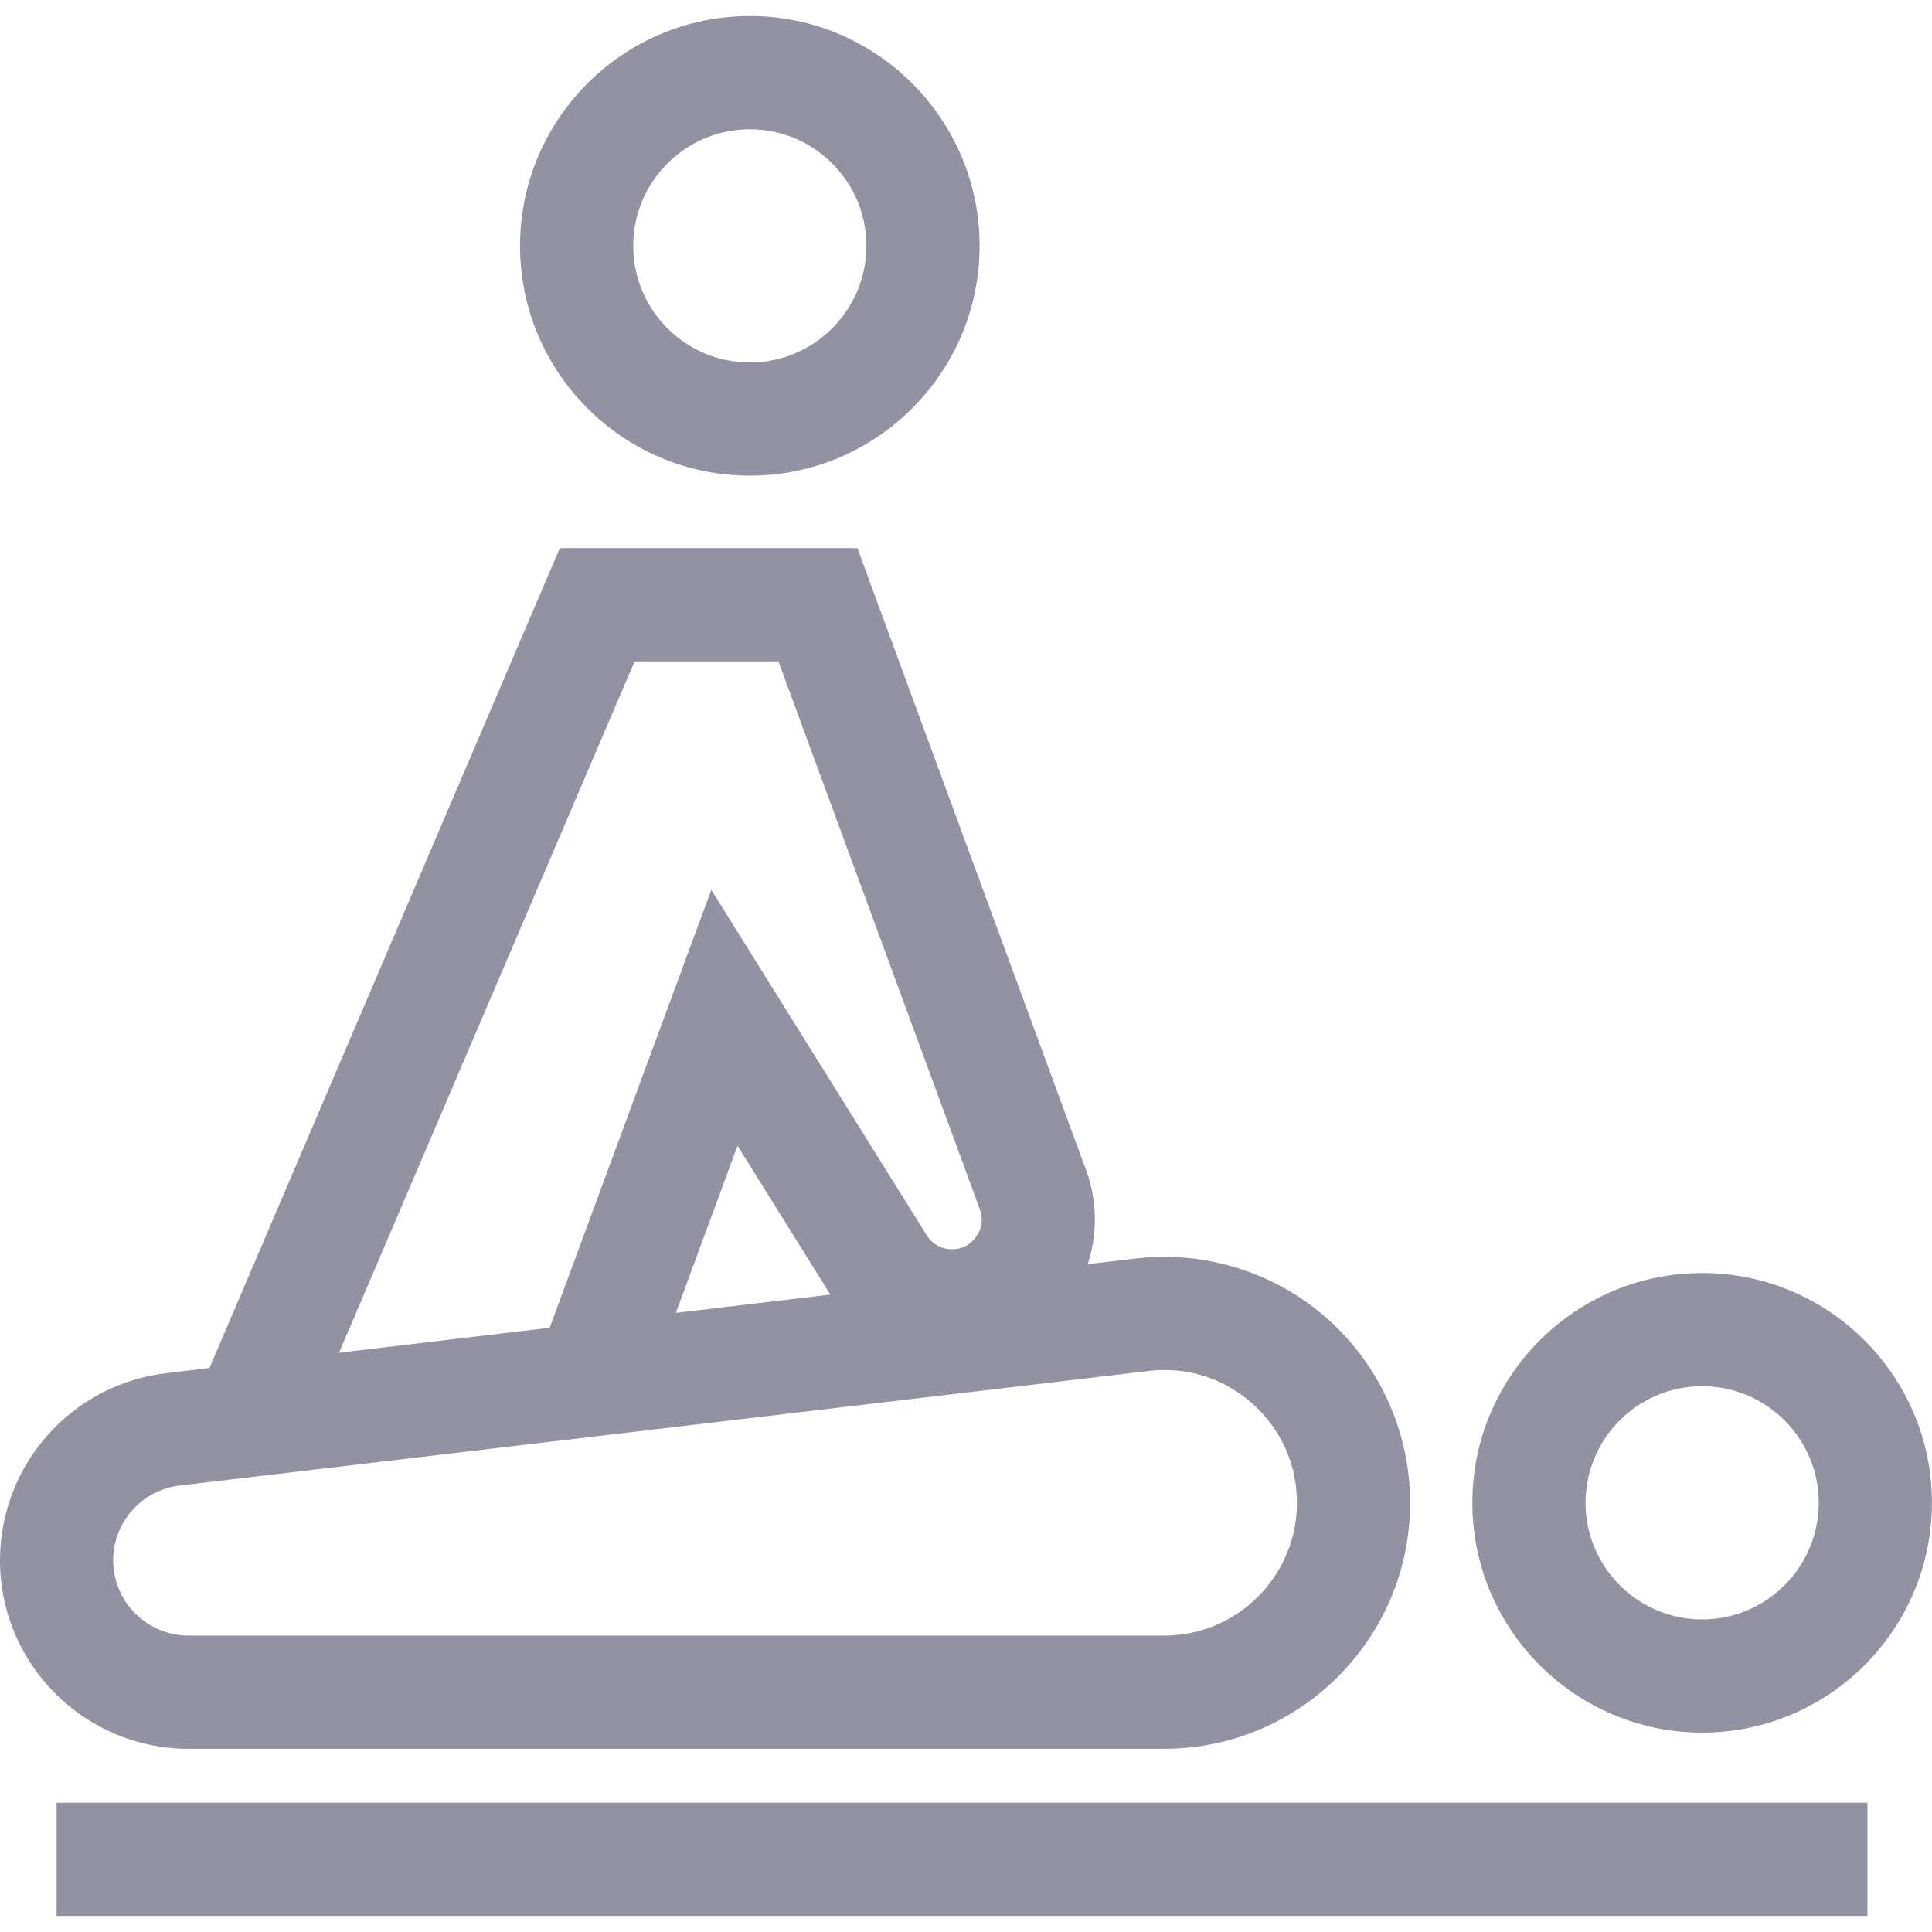 <svg width="24" height="24" viewBox="0 0 24 24" fill="none" xmlns="http://www.w3.org/2000/svg">
<path d="M9.315 0.199C7.741 0.199 6.46 1.48 6.46 3.054C6.46 4.628 7.741 5.909 9.315 5.909C10.889 5.909 12.169 4.628 12.169 3.054C12.169 1.48 10.889 0.199 9.315 0.199ZM9.315 4.503C8.516 4.503 7.866 3.853 7.866 3.054C7.866 2.255 8.516 1.606 9.315 1.606C10.113 1.606 10.763 2.255 10.763 3.054C10.763 3.853 10.113 4.503 9.315 4.503Z" fill="#9292A3"/>
<path d="M21.145 15.814C19.571 15.814 18.29 17.094 18.29 18.668C18.29 20.242 19.571 21.523 21.145 21.523C22.719 21.523 23.999 20.242 23.999 18.668C23.999 17.094 22.719 15.814 21.145 15.814ZM21.145 20.117C20.346 20.117 19.696 19.467 19.696 18.668C19.696 17.87 20.346 17.22 21.145 17.22C21.943 17.22 22.593 17.87 22.593 18.668C22.593 19.467 21.943 20.117 21.145 20.117Z" fill="#9292A3"/>
<path d="M16.492 16.384C15.84 15.805 14.969 15.531 14.103 15.634L13.512 15.704C13.635 15.328 13.632 14.917 13.492 14.536L10.651 6.809H6.954L2.602 16.994L2.066 17.058C0.888 17.197 0 18.196 0 19.383C0 20.674 1.05 21.724 2.341 21.724H14.462V21.724C16.147 21.724 17.517 20.353 17.517 18.668C17.517 17.796 17.143 16.964 16.492 16.384ZM7.883 8.216H9.67L12.172 15.022C12.23 15.179 12.17 15.302 12.128 15.361C12.087 15.42 11.993 15.519 11.825 15.519C11.697 15.519 11.58 15.454 11.512 15.345L8.836 11.054L6.828 16.494L4.212 16.804L7.883 8.216ZM10.315 16.082L8.396 16.309L9.162 14.233L10.315 16.082ZM14.462 20.318H2.341C1.826 20.317 1.406 19.898 1.406 19.383C1.406 18.909 1.761 18.51 2.231 18.454L14.268 17.031C14.335 17.023 14.402 17.019 14.469 17.019C14.87 17.019 15.251 17.163 15.557 17.436C15.914 17.753 16.111 18.191 16.111 18.668C16.111 19.578 15.371 20.318 14.462 20.318Z" fill="#9292A3"/>
<path d="M23.198 22.394H0.703V23.8H23.198V22.394Z" fill="#9292A3"/>
</svg>

